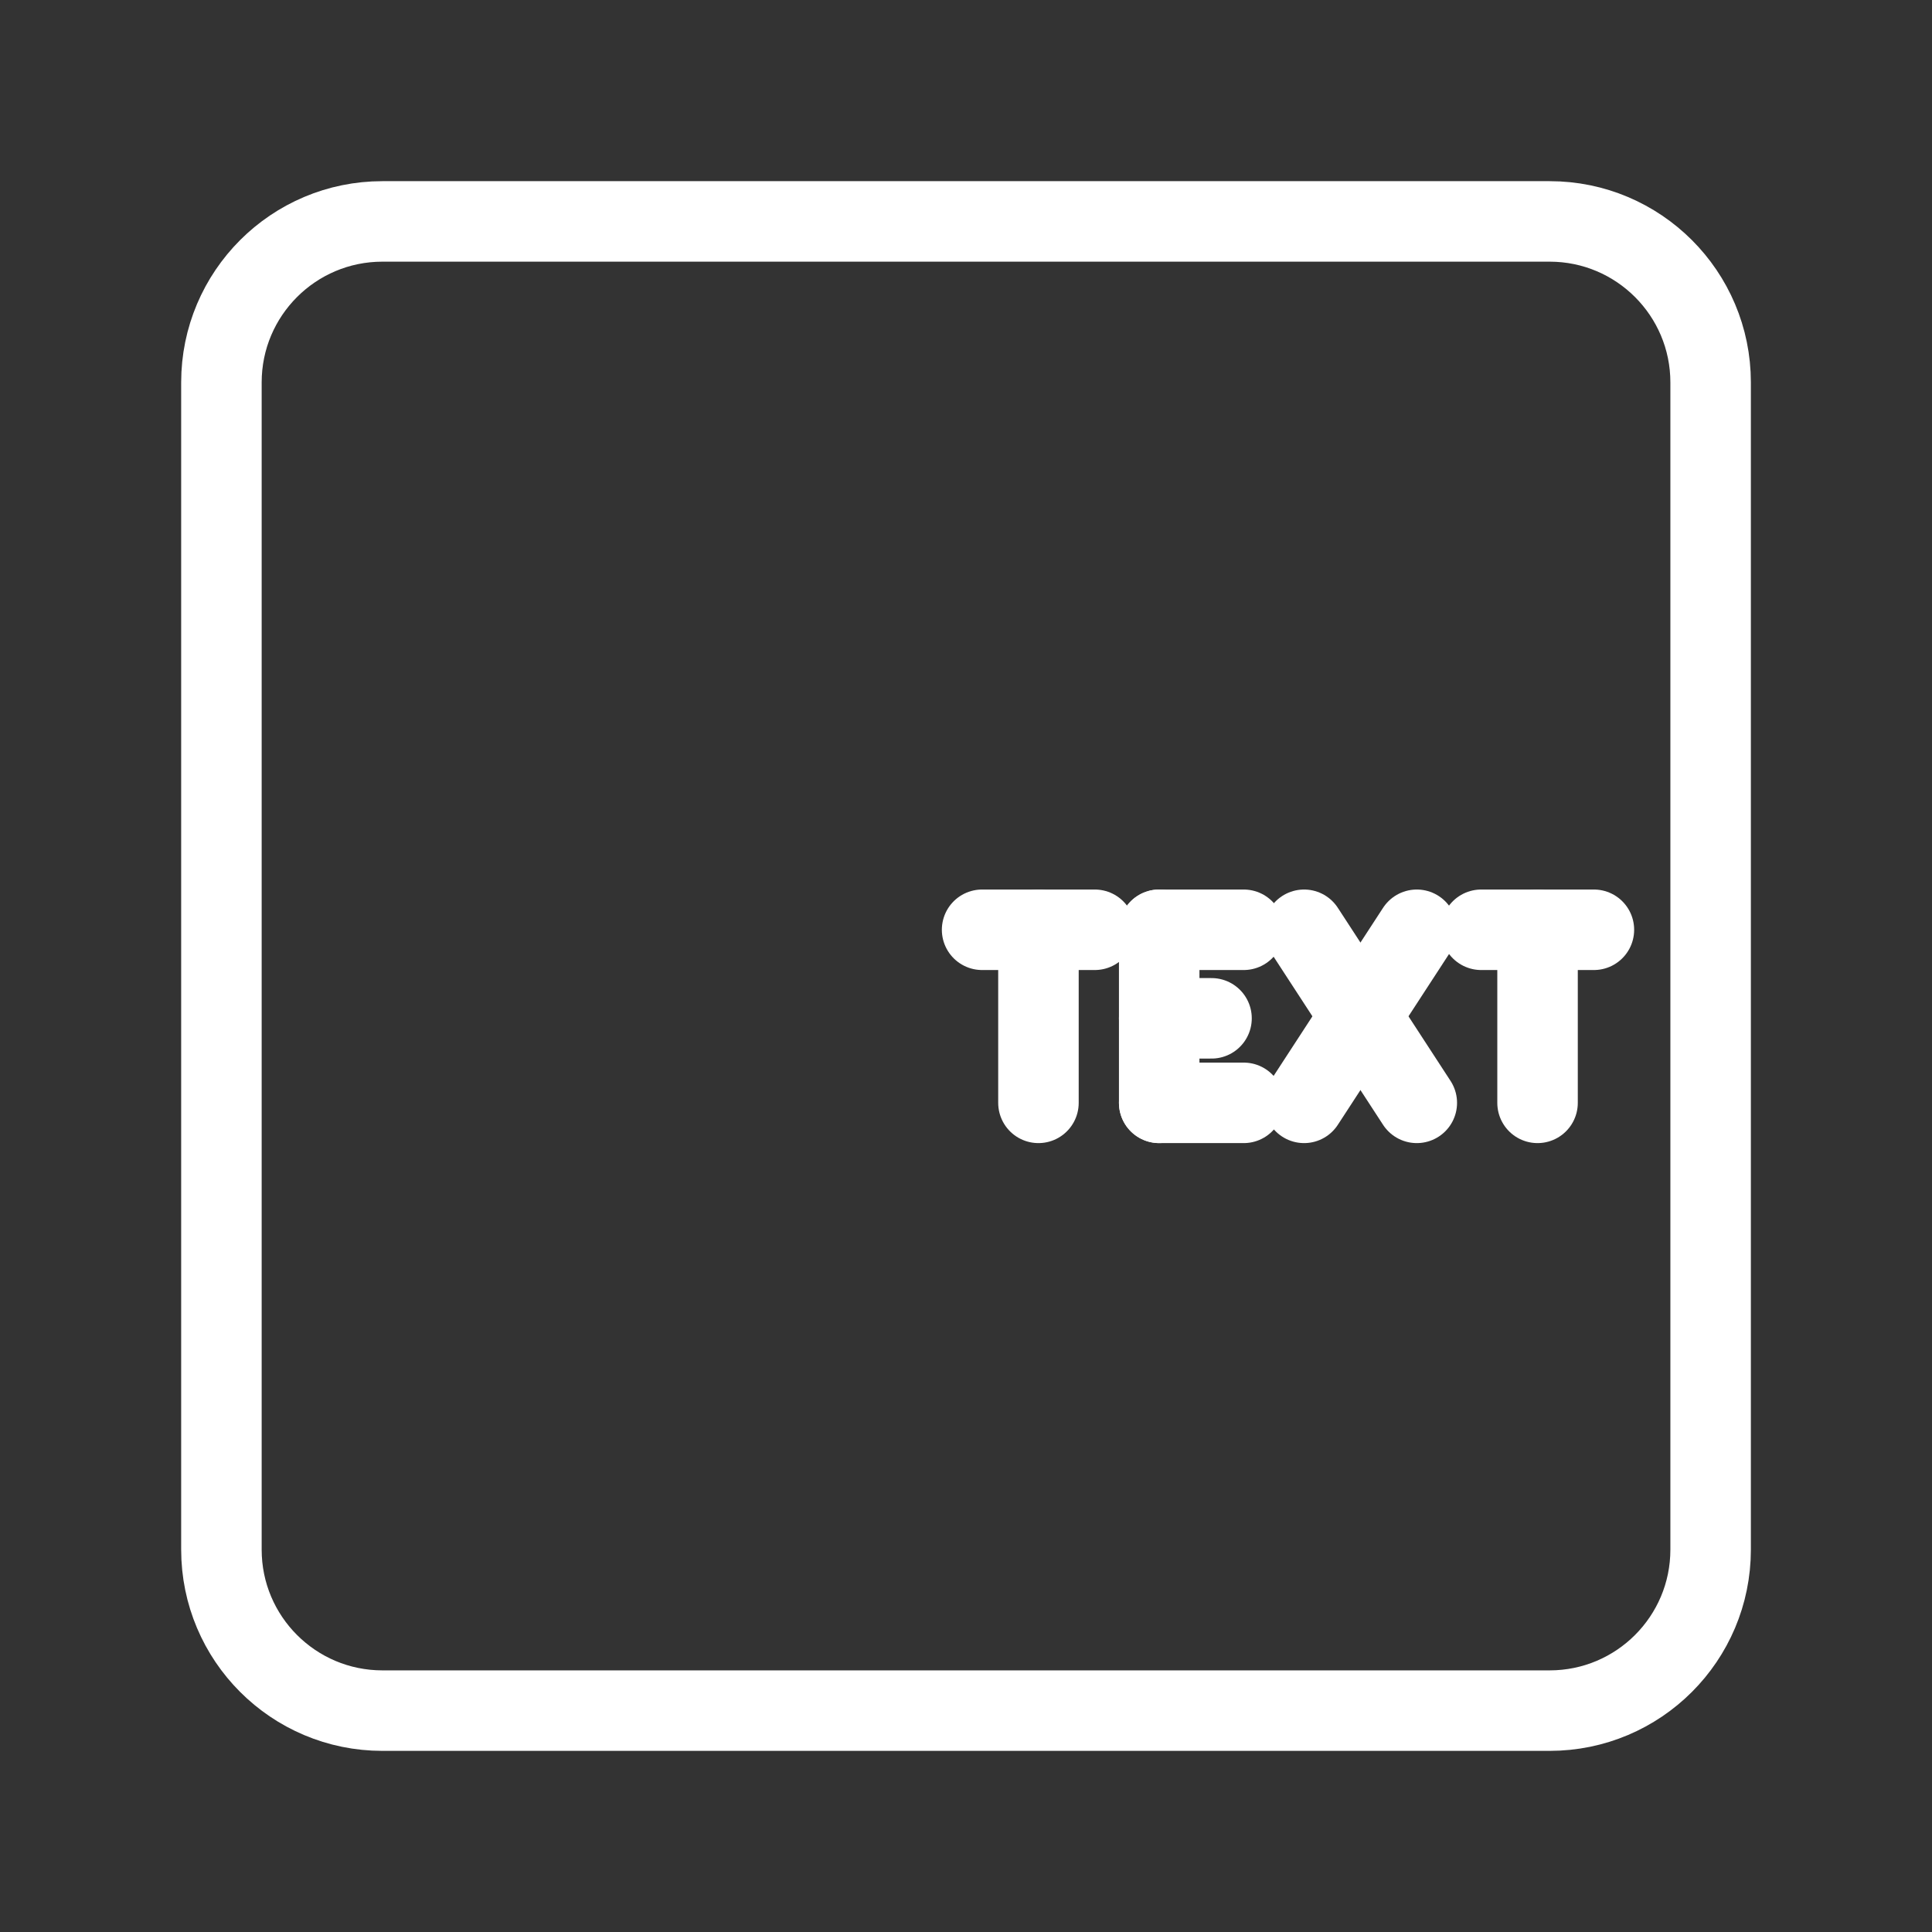 <?xml version="1.0" encoding="UTF-8"?><svg id="a" xmlns="http://www.w3.org/2000/svg" viewBox="0 0 48 48"><rect x="0" y="0" width="48" height="48" fill="#333333" stroke="none"/><defs><style>.b{stroke-width:2px;fill:none;stroke:#fff;stroke-linecap:round;stroke-linejoin:round;}</style></defs><line class="b" x1="28.8" y1="27.4" x2="30.9" y2="27.4"/><line class="b" x1="28.8" y1="23.1" x2="30.9" y2="23.1"/><line class="b" x1="28.8" y1="25.3" x2="30.1" y2="25.3"/><line class="b" x1="28.8" y1="23.1" x2="28.8" y2="27.4"/><line class="b" x1="32.4" y1="23.1" x2="35.2" y2="27.4"/><line class="b" x1="35.2" y1="23.1" x2="32.4" y2="27.4"/><line class="b" x1="24.4" y1="23.1" x2="27.2" y2="23.1"/><line class="b" x1="25.8" y1="27.4" x2="25.8" y2="23.1"/><path class="b" d="M38.499,5.501H9.501c-2.209,0-4,1.791-4,4v28.999c0,2.209,1.791,4,4,4h28.999c2.209,0,4-1.791,4-4V9.501c0-2.209-1.791-4-4-4Z"/><line class="b" x1="36.8" y1="23.1" x2="39.6" y2="23.1"/><line class="b" x1="38.2" y1="27.4" x2="38.2" y2="23.1"/></svg>